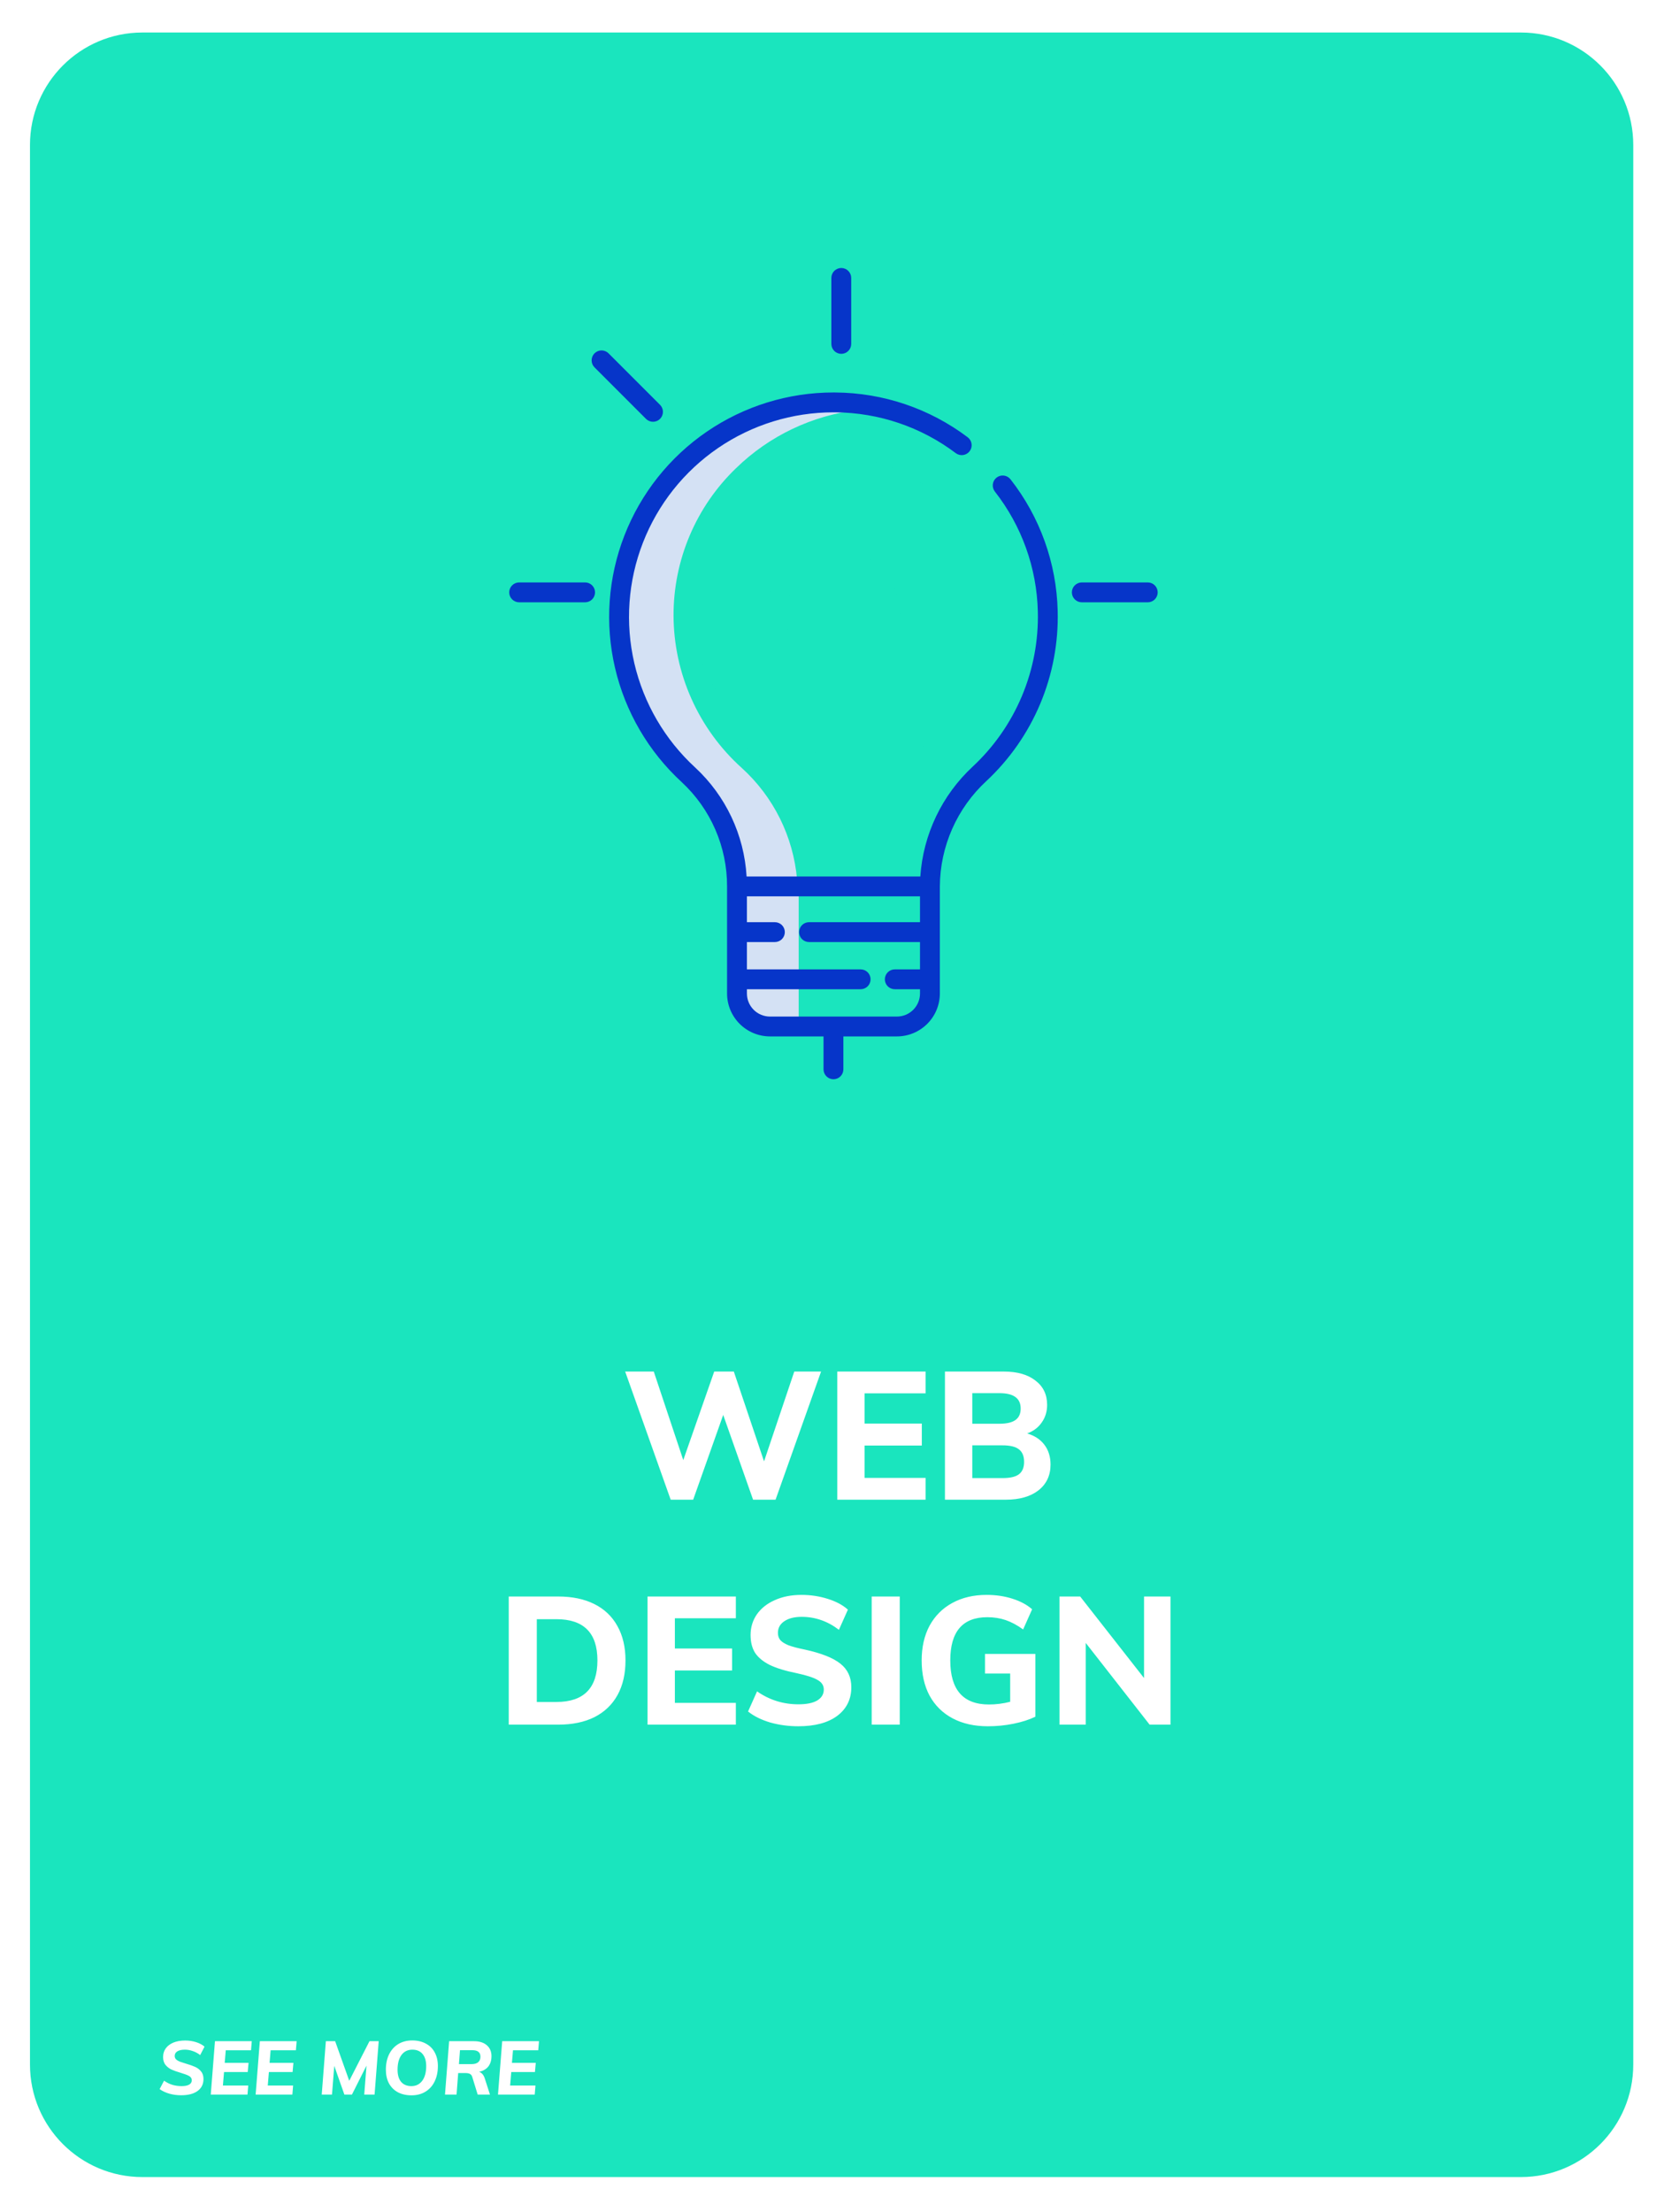 <svg width="222" height="295" viewBox="0 0 222 295" fill="none" xmlns="http://www.w3.org/2000/svg">
<g filter="url(#filter0_d)">
<g filter="url(#filter1_b)">
<path d="M4 15.335C4 7.051 10.716 0.335 19 0.335H202.899C211.184 0.335 217.899 7.051 217.899 15.335V143.335V271.335C217.899 279.619 211.184 286.335 202.899 286.335H19C10.716 286.335 4 279.619 4 271.335V143.335V15.335Z" fill="#1AE5BE"/>
</g>
<path d="M24.167 275.425C23.613 275.425 23.09 275.355 22.597 275.215C22.104 275.075 21.67 274.872 21.297 274.605L21.887 273.485C22.247 273.732 22.617 273.915 22.997 274.035C23.384 274.148 23.794 274.205 24.227 274.205C24.674 274.205 25.01 274.138 25.237 274.005C25.47 273.872 25.587 273.678 25.587 273.425C25.587 273.178 25.467 272.988 25.227 272.855C24.987 272.722 24.617 272.582 24.117 272.435C23.617 272.288 23.21 272.145 22.897 272.005C22.59 271.865 22.323 271.662 22.097 271.395C21.87 271.122 21.757 270.765 21.757 270.325C21.757 269.885 21.877 269.498 22.117 269.165C22.363 268.832 22.707 268.575 23.147 268.395C23.593 268.215 24.113 268.125 24.707 268.125C25.22 268.125 25.707 268.198 26.167 268.345C26.627 268.492 27 268.692 27.287 268.945L26.707 270.065C26.407 269.832 26.08 269.655 25.727 269.535C25.373 269.408 25.02 269.345 24.667 269.345C24.24 269.345 23.907 269.418 23.667 269.565C23.427 269.712 23.307 269.918 23.307 270.185C23.307 270.365 23.37 270.518 23.497 270.645C23.63 270.765 23.797 270.865 23.997 270.945C24.197 271.018 24.474 271.108 24.827 271.215C25.314 271.355 25.71 271.495 26.017 271.635C26.33 271.768 26.597 271.968 26.817 272.235C27.037 272.495 27.147 272.835 27.147 273.255C27.147 273.942 26.884 274.475 26.357 274.855C25.837 275.235 25.107 275.425 24.167 275.425ZM30.119 269.425L29.979 271.105H33.159L33.049 272.325H29.889L29.739 274.125H33.119L33.019 275.335H28.119L28.679 268.215H33.589L33.489 269.425H30.119ZM36.105 269.425L35.965 271.105H39.145L39.035 272.325H35.875L35.725 274.125H39.105L39.005 275.335H34.105L34.665 268.215H39.575L39.475 269.425H36.105ZM50.524 268.215L49.974 275.335H48.594L48.894 271.475L46.954 275.335H45.944L44.594 271.505L44.294 275.335H42.924L43.474 268.215H44.714L46.594 273.495L49.294 268.215H50.524ZM54.9 275.435C54.207 275.435 53.6 275.298 53.08 275.025C52.567 274.745 52.17 274.348 51.89 273.835C51.617 273.322 51.48 272.715 51.48 272.015C51.48 271.235 51.623 270.552 51.91 269.965C52.203 269.372 52.614 268.915 53.14 268.595C53.673 268.275 54.294 268.115 55 268.115C55.694 268.115 56.297 268.255 56.81 268.535C57.33 268.808 57.727 269.202 58 269.715C58.28 270.228 58.42 270.835 58.42 271.535C58.42 272.315 58.273 273.002 57.98 273.595C57.694 274.182 57.283 274.635 56.75 274.955C56.224 275.275 55.607 275.435 54.9 275.435ZM54.89 274.205C55.497 274.205 55.977 273.968 56.33 273.495C56.684 273.022 56.86 272.368 56.86 271.535C56.86 270.835 56.697 270.295 56.37 269.915C56.05 269.535 55.6 269.345 55.02 269.345C54.4 269.345 53.913 269.582 53.56 270.055C53.214 270.528 53.04 271.185 53.04 272.025C53.04 272.725 53.2 273.265 53.52 273.645C53.84 274.018 54.297 274.205 54.89 274.205ZM63.919 272.305C64.106 272.365 64.259 272.468 64.379 272.615C64.506 272.762 64.609 272.965 64.689 273.225L65.369 275.335H63.729L62.999 272.965C62.939 272.778 62.836 272.648 62.689 272.575C62.549 272.502 62.363 272.465 62.129 272.465H61.129L60.909 275.335H59.369L59.919 268.215H63.229C63.963 268.215 64.536 268.395 64.949 268.755C65.363 269.115 65.569 269.598 65.569 270.205C65.569 270.758 65.433 271.215 65.159 271.575C64.886 271.928 64.473 272.172 63.919 272.305ZM62.889 271.275C63.289 271.275 63.589 271.192 63.789 271.025C63.996 270.852 64.099 270.605 64.099 270.285C64.099 269.992 64.009 269.775 63.829 269.635C63.656 269.488 63.389 269.415 63.029 269.415H61.369L61.229 271.275H62.889ZM68.439 269.425L68.299 271.105H71.479L71.369 272.325H68.209L68.059 274.125H71.439L71.339 275.335H66.439L66.999 268.215H71.909L71.809 269.425H68.439Z" fill="white"/>
</g>
<path d="M106.553 119.413H99.636V135.634H106.553V119.413Z" fill="#D4E1F4"/>
<path d="M98.955 102.409C96.102 99.842 93.819 96.706 92.252 93.203C90.685 89.699 89.87 85.906 89.859 82.069C89.854 78.407 90.588 74.783 92.018 71.412C93.447 68.042 95.543 64.995 98.179 62.455C102.625 58.118 108.383 55.378 114.553 54.664C113.513 54.538 112.468 54.469 111.421 54.458C111.333 54.458 111.245 54.458 111.158 54.458C103.772 54.427 96.669 57.299 91.381 62.456C88.745 64.996 86.649 68.043 85.219 71.414C83.79 74.784 83.055 78.409 83.061 82.07C83.072 85.907 83.887 89.7 85.454 93.204C87.021 96.707 89.305 99.843 92.157 102.41C96.407 106.262 99.044 111.577 99.541 117.29H106.339C105.842 111.576 103.205 106.261 98.955 102.409Z" fill="#D4E1F4"/>
<path d="M90.956 104.31C92.869 106.085 94.394 108.237 95.434 110.63C96.474 113.023 97.007 115.606 97 118.215V132.493C97.001 134.011 97.605 135.466 98.678 136.539C99.751 137.612 101.206 138.216 102.724 138.218H109.87V142.605C109.87 142.956 110.01 143.293 110.258 143.541C110.506 143.79 110.843 143.929 111.194 143.929C111.545 143.929 111.882 143.79 112.131 143.541C112.379 143.293 112.518 142.956 112.518 142.605V138.218H119.665C121.182 138.216 122.637 137.612 123.71 136.539C124.784 135.466 125.387 134.011 125.389 132.493V118.195C125.408 115.557 125.968 112.95 127.035 110.537C128.102 108.124 129.652 105.955 131.591 104.165C134.693 101.272 137.145 97.754 138.786 93.843C140.426 89.931 141.218 85.717 141.109 81.477C140.956 75.101 138.749 68.945 134.816 63.924C134.709 63.787 134.576 63.672 134.425 63.586C134.274 63.5 134.107 63.445 133.935 63.423C133.762 63.402 133.587 63.415 133.419 63.461C133.251 63.507 133.095 63.586 132.957 63.693C132.82 63.8 132.705 63.933 132.619 64.084C132.533 64.235 132.478 64.402 132.457 64.575C132.435 64.747 132.448 64.922 132.495 65.09C132.541 65.258 132.62 65.415 132.727 65.552C136.31 70.126 138.321 75.735 138.461 81.545C138.56 85.409 137.838 89.251 136.343 92.816C134.847 96.381 132.612 99.588 129.784 102.224C125.666 106.041 123.162 111.288 122.783 116.89H99.606C99.282 111.342 96.825 106.134 92.748 102.358C88.701 98.642 85.87 93.792 84.626 88.441C83.383 83.09 83.784 77.488 85.777 72.369C87.77 67.249 91.263 62.851 95.797 59.75C100.332 56.649 105.697 54.99 111.191 54.989C111.277 54.989 111.362 54.989 111.448 54.989C117.248 55.032 122.881 56.941 127.513 60.433C127.794 60.644 128.147 60.734 128.495 60.685C128.842 60.635 129.156 60.449 129.367 60.168C129.577 59.887 129.668 59.534 129.618 59.187C129.569 58.839 129.383 58.525 129.102 58.314C124.019 54.483 117.838 52.389 111.473 52.342C111.379 52.341 111.285 52.34 111.191 52.34C105.164 52.341 99.277 54.161 94.302 57.564C89.327 60.966 85.495 65.791 83.308 71.408C81.121 77.024 80.681 83.17 82.046 89.041C83.41 94.912 86.516 100.234 90.956 104.31ZM119.664 135.569H102.723C101.908 135.568 101.126 135.244 100.55 134.667C99.973 134.09 99.649 133.309 99.648 132.493V131.925H114.822C115.173 131.925 115.51 131.786 115.758 131.537C116.006 131.289 116.146 130.952 116.146 130.601C116.146 130.25 116.006 129.913 115.758 129.665C115.51 129.416 115.173 129.277 114.822 129.277H99.648V125.633H103.381C103.733 125.633 104.069 125.493 104.318 125.245C104.566 124.997 104.706 124.66 104.706 124.309C104.706 123.957 104.566 123.621 104.318 123.372C104.069 123.124 103.733 122.984 103.381 122.984H99.648V119.539H122.74V122.984H107.935C107.584 122.984 107.247 123.124 106.999 123.372C106.75 123.621 106.611 123.957 106.611 124.309C106.611 124.66 106.75 124.997 106.999 125.245C107.247 125.493 107.584 125.633 107.935 125.633H122.74V129.276H119.376C119.024 129.276 118.687 129.416 118.439 129.664C118.191 129.913 118.051 130.249 118.051 130.601C118.051 130.952 118.191 131.289 118.439 131.537C118.687 131.785 119.024 131.925 119.376 131.925H122.74V132.493C122.739 133.309 122.415 134.09 121.838 134.667C121.261 135.244 120.48 135.568 119.664 135.569Z" fill="#0635C9"/>
<path d="M112.239 47.189C112.59 47.189 112.927 47.049 113.175 46.801C113.423 46.553 113.563 46.216 113.563 45.865V37.065C113.563 36.714 113.423 36.377 113.175 36.128C112.927 35.88 112.59 35.74 112.239 35.74C111.887 35.74 111.551 35.88 111.302 36.128C111.054 36.377 110.914 36.714 110.914 37.065V45.865C110.914 46.216 111.054 46.553 111.302 46.801C111.551 47.049 111.887 47.189 112.239 47.189Z" fill="#0635C9"/>
<path d="M153.127 77.674H144.327C143.976 77.674 143.639 77.814 143.391 78.062C143.142 78.31 143.003 78.647 143.003 78.998C143.003 79.35 143.142 79.686 143.391 79.935C143.639 80.183 143.976 80.323 144.327 80.323H153.127C153.478 80.323 153.815 80.183 154.064 79.935C154.312 79.686 154.451 79.35 154.451 78.998C154.451 78.647 154.312 78.31 154.064 78.062C153.815 77.814 153.478 77.674 153.127 77.674Z" fill="#0635C9"/>
<path d="M69.26 80.323H78.06C78.412 80.323 78.748 80.183 78.997 79.935C79.245 79.686 79.385 79.35 79.385 78.998C79.385 78.647 79.245 78.31 78.997 78.062C78.748 77.814 78.412 77.674 78.06 77.674H69.26C68.909 77.674 68.572 77.814 68.324 78.062C68.075 78.31 67.936 78.647 67.936 78.998C67.936 79.35 68.075 79.686 68.324 79.935C68.572 80.183 68.909 80.323 69.26 80.323Z" fill="#0635C9"/>
<path d="M86.184 55.861C86.432 56.109 86.769 56.249 87.12 56.249C87.472 56.249 87.808 56.11 88.057 55.861C88.305 55.613 88.445 55.276 88.445 54.925C88.445 54.574 88.305 54.237 88.057 53.989L81.19 47.121C80.942 46.873 80.605 46.733 80.254 46.733C79.902 46.733 79.565 46.873 79.317 47.121C79.069 47.37 78.929 47.706 78.929 48.058C78.929 48.409 79.069 48.746 79.317 48.994L86.184 55.861Z" fill="#0635C9"/>
<path d="M111.132 103.224C115.193 103.226 119.169 102.061 122.586 99.867C126.003 97.673 128.717 94.543 130.405 90.849C132.093 87.156 132.683 83.055 132.105 79.035C131.528 75.016 129.807 71.247 127.148 68.178L134.049 61.277L141.599 63.164C141.857 63.229 142.129 63.225 142.386 63.154C142.643 63.083 142.877 62.946 143.066 62.758L154.612 51.212C154.819 51.005 154.962 50.743 155.027 50.458C155.091 50.172 155.073 49.875 154.974 49.599C154.875 49.324 154.701 49.082 154.47 48.902C154.239 48.721 153.962 48.611 153.671 48.582L145.379 47.762L144.559 39.47C144.53 39.179 144.419 38.902 144.239 38.671C144.059 38.44 143.817 38.266 143.542 38.167C143.266 38.069 142.968 38.05 142.683 38.114C142.397 38.179 142.136 38.323 141.929 38.529L130.382 50.077C130.194 50.265 130.057 50.5 129.986 50.757C129.915 51.014 129.911 51.285 129.976 51.544L131.863 59.093L124.959 65.997C122.371 63.766 119.281 62.194 115.953 61.415C112.625 60.637 109.158 60.675 105.849 61.527C102.539 62.378 99.484 64.018 96.946 66.306C94.407 68.594 92.46 71.463 91.27 74.666C90.08 77.87 89.683 81.314 90.112 84.705C90.542 88.095 91.785 91.331 93.737 94.137C95.688 96.943 98.289 99.235 101.318 100.817C104.347 102.4 107.714 103.226 111.132 103.225V103.224ZM141.498 59.954L136.596 58.729L144.541 50.784L150.118 51.335L141.498 59.954ZM133.186 51.642L141.806 43.022L142.357 48.598L134.412 56.543L133.186 51.642ZM111.132 63.498C115.508 63.495 119.742 65.046 123.079 67.876L116.264 74.691C114.422 73.402 112.164 72.852 109.935 73.147C107.706 73.443 105.67 74.563 104.227 76.287C102.784 78.012 102.041 80.214 102.143 82.46C102.245 84.706 103.185 86.831 104.779 88.418C106.372 90.004 108.502 90.935 110.748 91.027C112.994 91.119 115.193 90.365 116.911 88.915C118.629 87.465 119.74 85.423 120.026 83.193C120.312 80.963 119.751 78.707 118.454 76.871L125.266 70.06C127.992 73.282 129.536 77.339 129.643 81.558C129.75 85.778 128.412 89.907 125.853 93.263C123.293 96.619 119.664 99.001 115.566 100.013C111.469 101.026 107.148 100.609 103.32 98.832C99.491 97.055 96.384 94.024 94.513 90.24C92.642 86.457 92.119 82.148 93.03 78.026C93.941 73.905 96.232 70.219 99.524 67.577C102.816 64.935 106.911 63.496 111.132 63.498V63.498ZM117.45 82.037C117.452 83.432 116.991 84.79 116.141 85.896C115.291 87.003 114.098 87.798 112.75 88.156C111.401 88.514 109.971 88.417 108.683 87.878C107.396 87.339 106.323 86.389 105.631 85.177C104.94 83.964 104.669 82.557 104.861 81.175C105.052 79.792 105.696 78.512 106.691 77.534C107.687 76.555 108.978 75.933 110.363 75.765C111.749 75.597 113.151 75.891 114.351 76.603L110.008 80.947C109.718 81.237 109.555 81.63 109.555 82.039C109.555 82.449 109.718 82.842 110.008 83.132C110.298 83.422 110.691 83.584 111.1 83.584C111.51 83.584 111.903 83.422 112.193 83.132L116.544 78.781C117.138 79.763 117.451 80.889 117.45 82.037Z" fill="#1AE5BE"/>
<path d="M109.542 182.912L103.47 200H100.47L96.486 188.696L92.478 200H89.478L83.406 182.912H87.222L91.158 194.72L95.286 182.912H97.902L101.934 194.888L105.966 182.912H109.542ZM111.701 182.912H123.485V185.816H115.349V189.848H122.981V192.776H115.349V197.096H123.485V200H111.701V182.912ZM137.036 191.168C138.028 191.456 138.796 191.96 139.34 192.68C139.884 193.4 140.156 194.28 140.156 195.32C140.156 196.76 139.62 197.904 138.548 198.752C137.476 199.584 136.02 200 134.18 200H126.068V182.912H133.94C135.716 182.912 137.116 183.312 138.14 184.112C139.18 184.896 139.7 185.976 139.7 187.352C139.7 188.248 139.46 189.032 138.98 189.704C138.516 190.376 137.868 190.864 137.036 191.168ZM129.716 189.872H133.316C134.276 189.872 134.988 189.712 135.452 189.392C135.932 189.056 136.172 188.544 136.172 187.856C136.172 187.152 135.932 186.632 135.452 186.296C134.988 185.96 134.276 185.792 133.316 185.792H129.716V189.872ZM133.748 197.12C134.756 197.12 135.484 196.952 135.932 196.616C136.396 196.264 136.628 195.712 136.628 194.96C136.628 194.192 136.396 193.632 135.932 193.28C135.484 192.928 134.756 192.752 133.748 192.752H129.716V197.12H133.748ZM67.873 212.912H74.473C76.345 212.912 77.953 213.248 79.297 213.92C80.641 214.592 81.665 215.568 82.369 216.848C83.089 218.128 83.449 219.656 83.449 221.432C83.449 223.224 83.097 224.76 82.393 226.04C81.689 227.32 80.665 228.304 79.321 228.992C77.977 229.664 76.361 230 74.473 230H67.873V212.912ZM74.233 226.976C77.881 226.976 79.705 225.128 79.705 221.432C79.705 217.768 77.881 215.936 74.233 215.936H71.617V226.976H74.233ZM86.389 212.912H98.173V215.816H90.037V219.848H97.669V222.776H90.037V227.096H98.173V230H86.389V212.912ZM106.497 230.216C105.201 230.216 103.953 230.048 102.753 229.712C101.569 229.36 100.585 228.872 99.801 228.248L101.001 225.56C102.649 226.712 104.489 227.288 106.521 227.288C107.609 227.288 108.441 227.12 109.017 226.784C109.609 226.432 109.905 225.944 109.905 225.32C109.905 224.776 109.633 224.352 109.089 224.048C108.561 223.728 107.625 223.424 106.281 223.136C104.777 222.832 103.577 222.464 102.681 222.032C101.801 221.584 101.153 221.048 100.737 220.424C100.337 219.784 100.137 218.992 100.137 218.048C100.137 217.024 100.417 216.104 100.977 215.288C101.553 214.472 102.353 213.84 103.377 213.392C104.401 212.928 105.585 212.696 106.929 212.696C108.145 212.696 109.313 212.872 110.433 213.224C111.553 213.576 112.449 214.056 113.121 214.664L111.921 217.352C110.417 216.2 108.761 215.624 106.953 215.624C105.993 215.624 105.225 215.816 104.649 216.2C104.073 216.584 103.785 217.104 103.785 217.76C103.785 218.144 103.889 218.464 104.097 218.72C104.321 218.976 104.689 219.208 105.201 219.416C105.713 219.608 106.441 219.8 107.385 219.992C109.577 220.472 111.153 221.096 112.113 221.864C113.089 222.632 113.577 223.68 113.577 225.008C113.577 226.608 112.953 227.88 111.705 228.824C110.457 229.752 108.721 230.216 106.497 230.216ZM116.295 212.912H120.039V230H116.295V212.912ZM138.131 220.568V228.944C137.299 229.344 136.323 229.656 135.203 229.88C134.099 230.104 132.963 230.216 131.795 230.216C129.987 230.216 128.419 229.864 127.091 229.16C125.763 228.456 124.739 227.448 124.019 226.136C123.315 224.824 122.963 223.256 122.963 221.432C122.963 219.656 123.315 218.112 124.019 216.8C124.739 215.488 125.747 214.48 127.043 213.776C128.355 213.056 129.883 212.696 131.627 212.696C132.859 212.696 134.003 212.864 135.059 213.2C136.131 213.536 137.011 214.008 137.699 214.616L136.499 217.304C135.699 216.728 134.923 216.312 134.171 216.056C133.419 215.8 132.603 215.672 131.723 215.672C128.427 215.672 126.779 217.592 126.779 221.432C126.779 225.352 128.499 227.312 131.939 227.312C132.883 227.312 133.827 227.192 134.771 226.952V223.184H131.411V220.568H138.131ZM156.158 212.912V230H153.374L144.854 219.104V230H141.35V212.912H144.11L152.63 223.784V212.912H156.158Z" fill="white"/>
<defs>
<filter id="filter0_d" x="0" y="0.335" width="221.899" height="294" filterUnits="userSpaceOnUse" color-interpolation-filters="sRGB">
<feFlood flood-opacity="0" result="BackgroundImageFix"/>
<feColorMatrix in="SourceAlpha" type="matrix" values="0 0 0 0 0 0 0 0 0 0 0 0 0 0 0 0 0 0 127 0" result="hardAlpha"/>
<feOffset dy="4"/>
<feGaussianBlur stdDeviation="2"/>
<feComposite in2="hardAlpha" operator="out"/>
<feColorMatrix type="matrix" values="0 0 0 0 0 0 0 0 0 0 0 0 0 0 0 0 0 0 0.25 0"/>
<feBlend mode="normal" in2="BackgroundImageFix" result="effect1_dropShadow"/>
<feBlend mode="normal" in="SourceGraphic" in2="effect1_dropShadow" result="shape"/>
</filter>
<filter id="filter1_b" x="0" y="-3.665" width="221.899" height="294" filterUnits="userSpaceOnUse" color-interpolation-filters="sRGB">
<feFlood flood-opacity="0" result="BackgroundImageFix"/>
<feGaussianBlur in="BackgroundImage" stdDeviation="2"/>
<feComposite in2="SourceAlpha" operator="in" result="effect1_backgroundBlur"/>
<feBlend mode="normal" in="SourceGraphic" in2="effect1_backgroundBlur" result="shape"/>
</filter>
</defs>
</svg>

